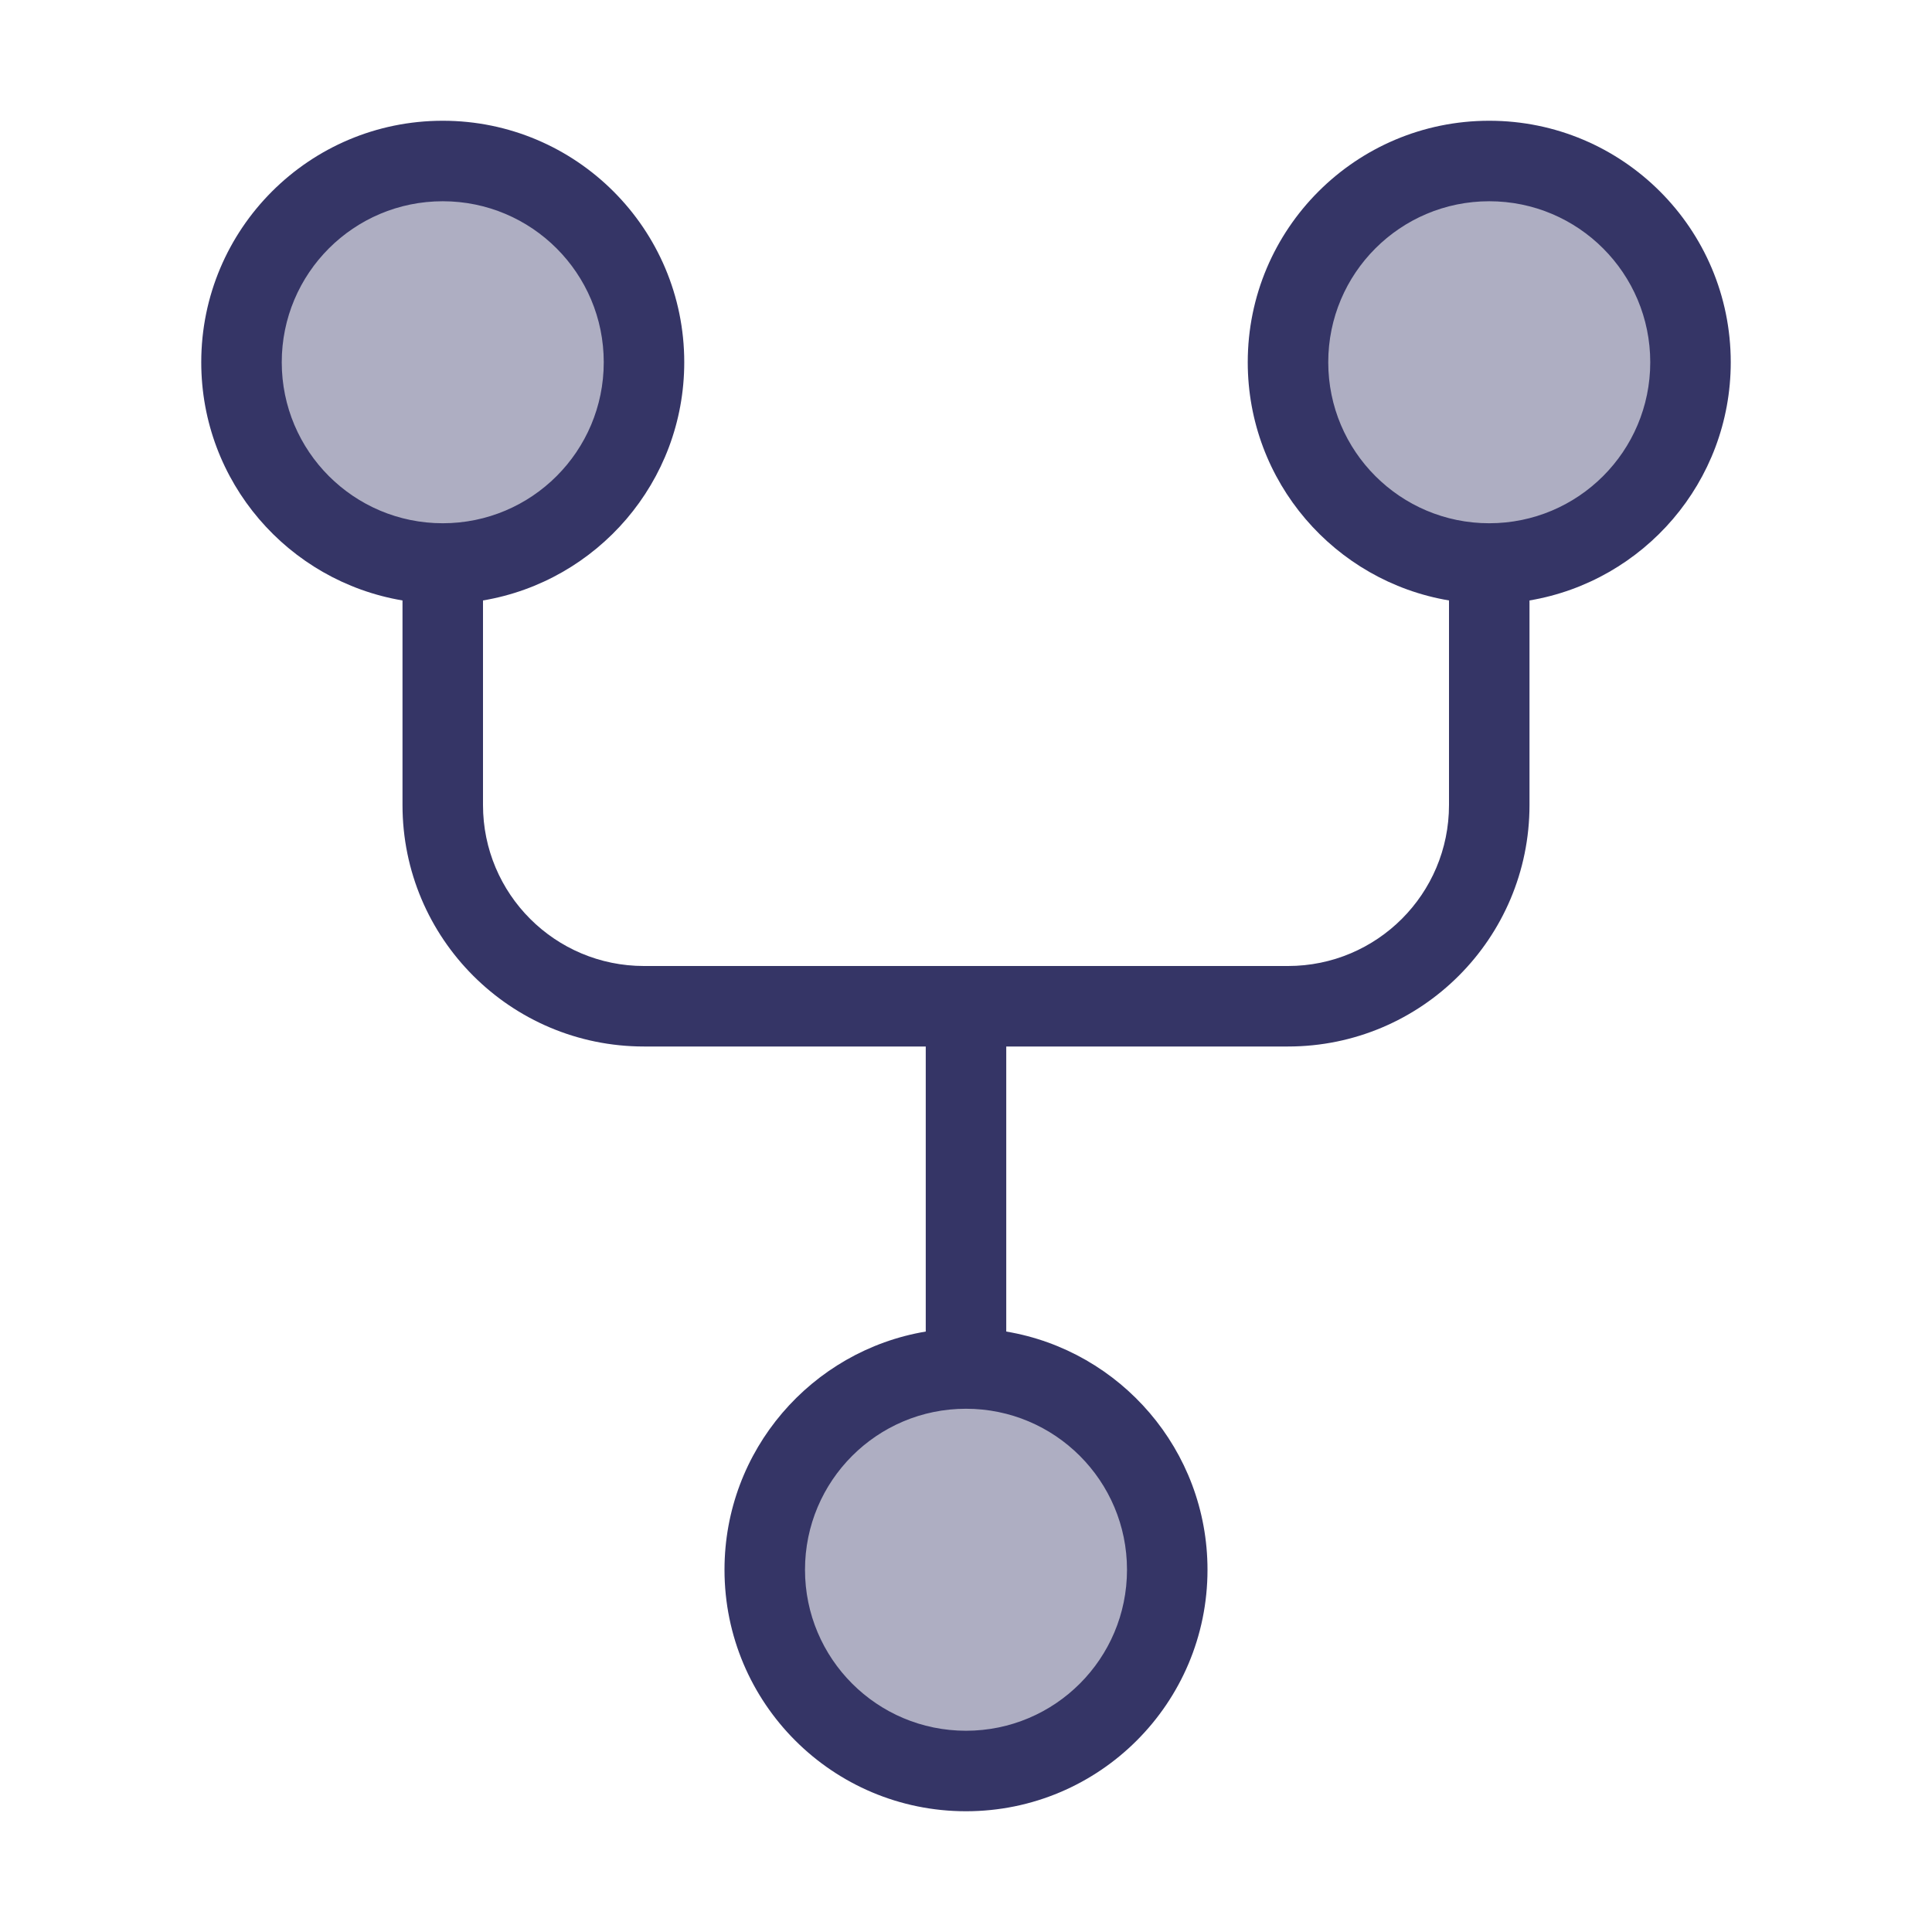 <svg width="24" height="24" viewBox="0 0 24 24" fill="none" xmlns="http://www.w3.org/2000/svg">
<g opacity="0.4">
<path d="M8 4.5C8 5.881 6.881 7 5.5 7C4.119 7 3 5.881 3 4.5C3 3.119 4.119 2 5.5 2C6.881 2 8 3.119 8 4.5Z" fill="#353566"/>
<path d="M14.5 19.5C14.5 20.881 13.381 22 12 22C10.619 22 9.5 20.881 9.5 19.5C9.5 18.119 10.619 17 12 17C13.381 17 14.5 18.119 14.5 19.5Z" fill="#353566"/>
<path d="M18.5 7C19.881 7 21 5.881 21 4.5C21 3.119 19.881 2 18.5 2C17.119 2 16 3.119 16 4.5C16 5.881 17.119 7 18.5 7Z" fill="#353566"/>
</g>
<path fill-rule="evenodd" clip-rule="evenodd" d="M6 7.459C7.419 7.22 8.5 5.987 8.5 4.5C8.5 2.843 7.157 1.5 5.5 1.5C3.843 1.5 2.5 2.843 2.5 4.5C2.5 5.987 3.581 7.22 5 7.459V10C5 11.657 6.343 13 8 13H11.5V16.541C10.081 16.779 9 18.014 9 19.5C9 21.157 10.343 22.5 12 22.5C13.657 22.5 15 21.157 15 19.5C15 18.014 13.919 16.779 12.5 16.541V13H16C17.657 13 19 11.657 19 10V7.459C20.419 7.22 21.5 5.987 21.5 4.5C21.5 2.843 20.157 1.5 18.5 1.5C16.843 1.5 15.5 2.843 15.5 4.5C15.5 5.987 16.581 7.22 18 7.459V10C18 11.105 17.105 12 16 12H8C6.895 12 6 11.105 6 10V7.459ZM3.5 4.5C3.5 3.395 4.395 2.5 5.5 2.5C6.605 2.5 7.5 3.395 7.5 4.5C7.5 5.605 6.605 6.5 5.5 6.5C4.395 6.5 3.5 5.605 3.5 4.5ZM18.5 6.5C19.605 6.5 20.5 5.605 20.5 4.5C20.5 3.395 19.605 2.5 18.5 2.5C17.395 2.5 16.5 3.395 16.5 4.5C16.5 5.605 17.395 6.5 18.5 6.5ZM10 19.5C10 18.395 10.895 17.5 12 17.5C13.105 17.5 14 18.395 14 19.5C14 20.605 13.105 21.5 12 21.5C10.895 21.5 10 20.605 10 19.5Z" fill="#353566"/>
</svg>

